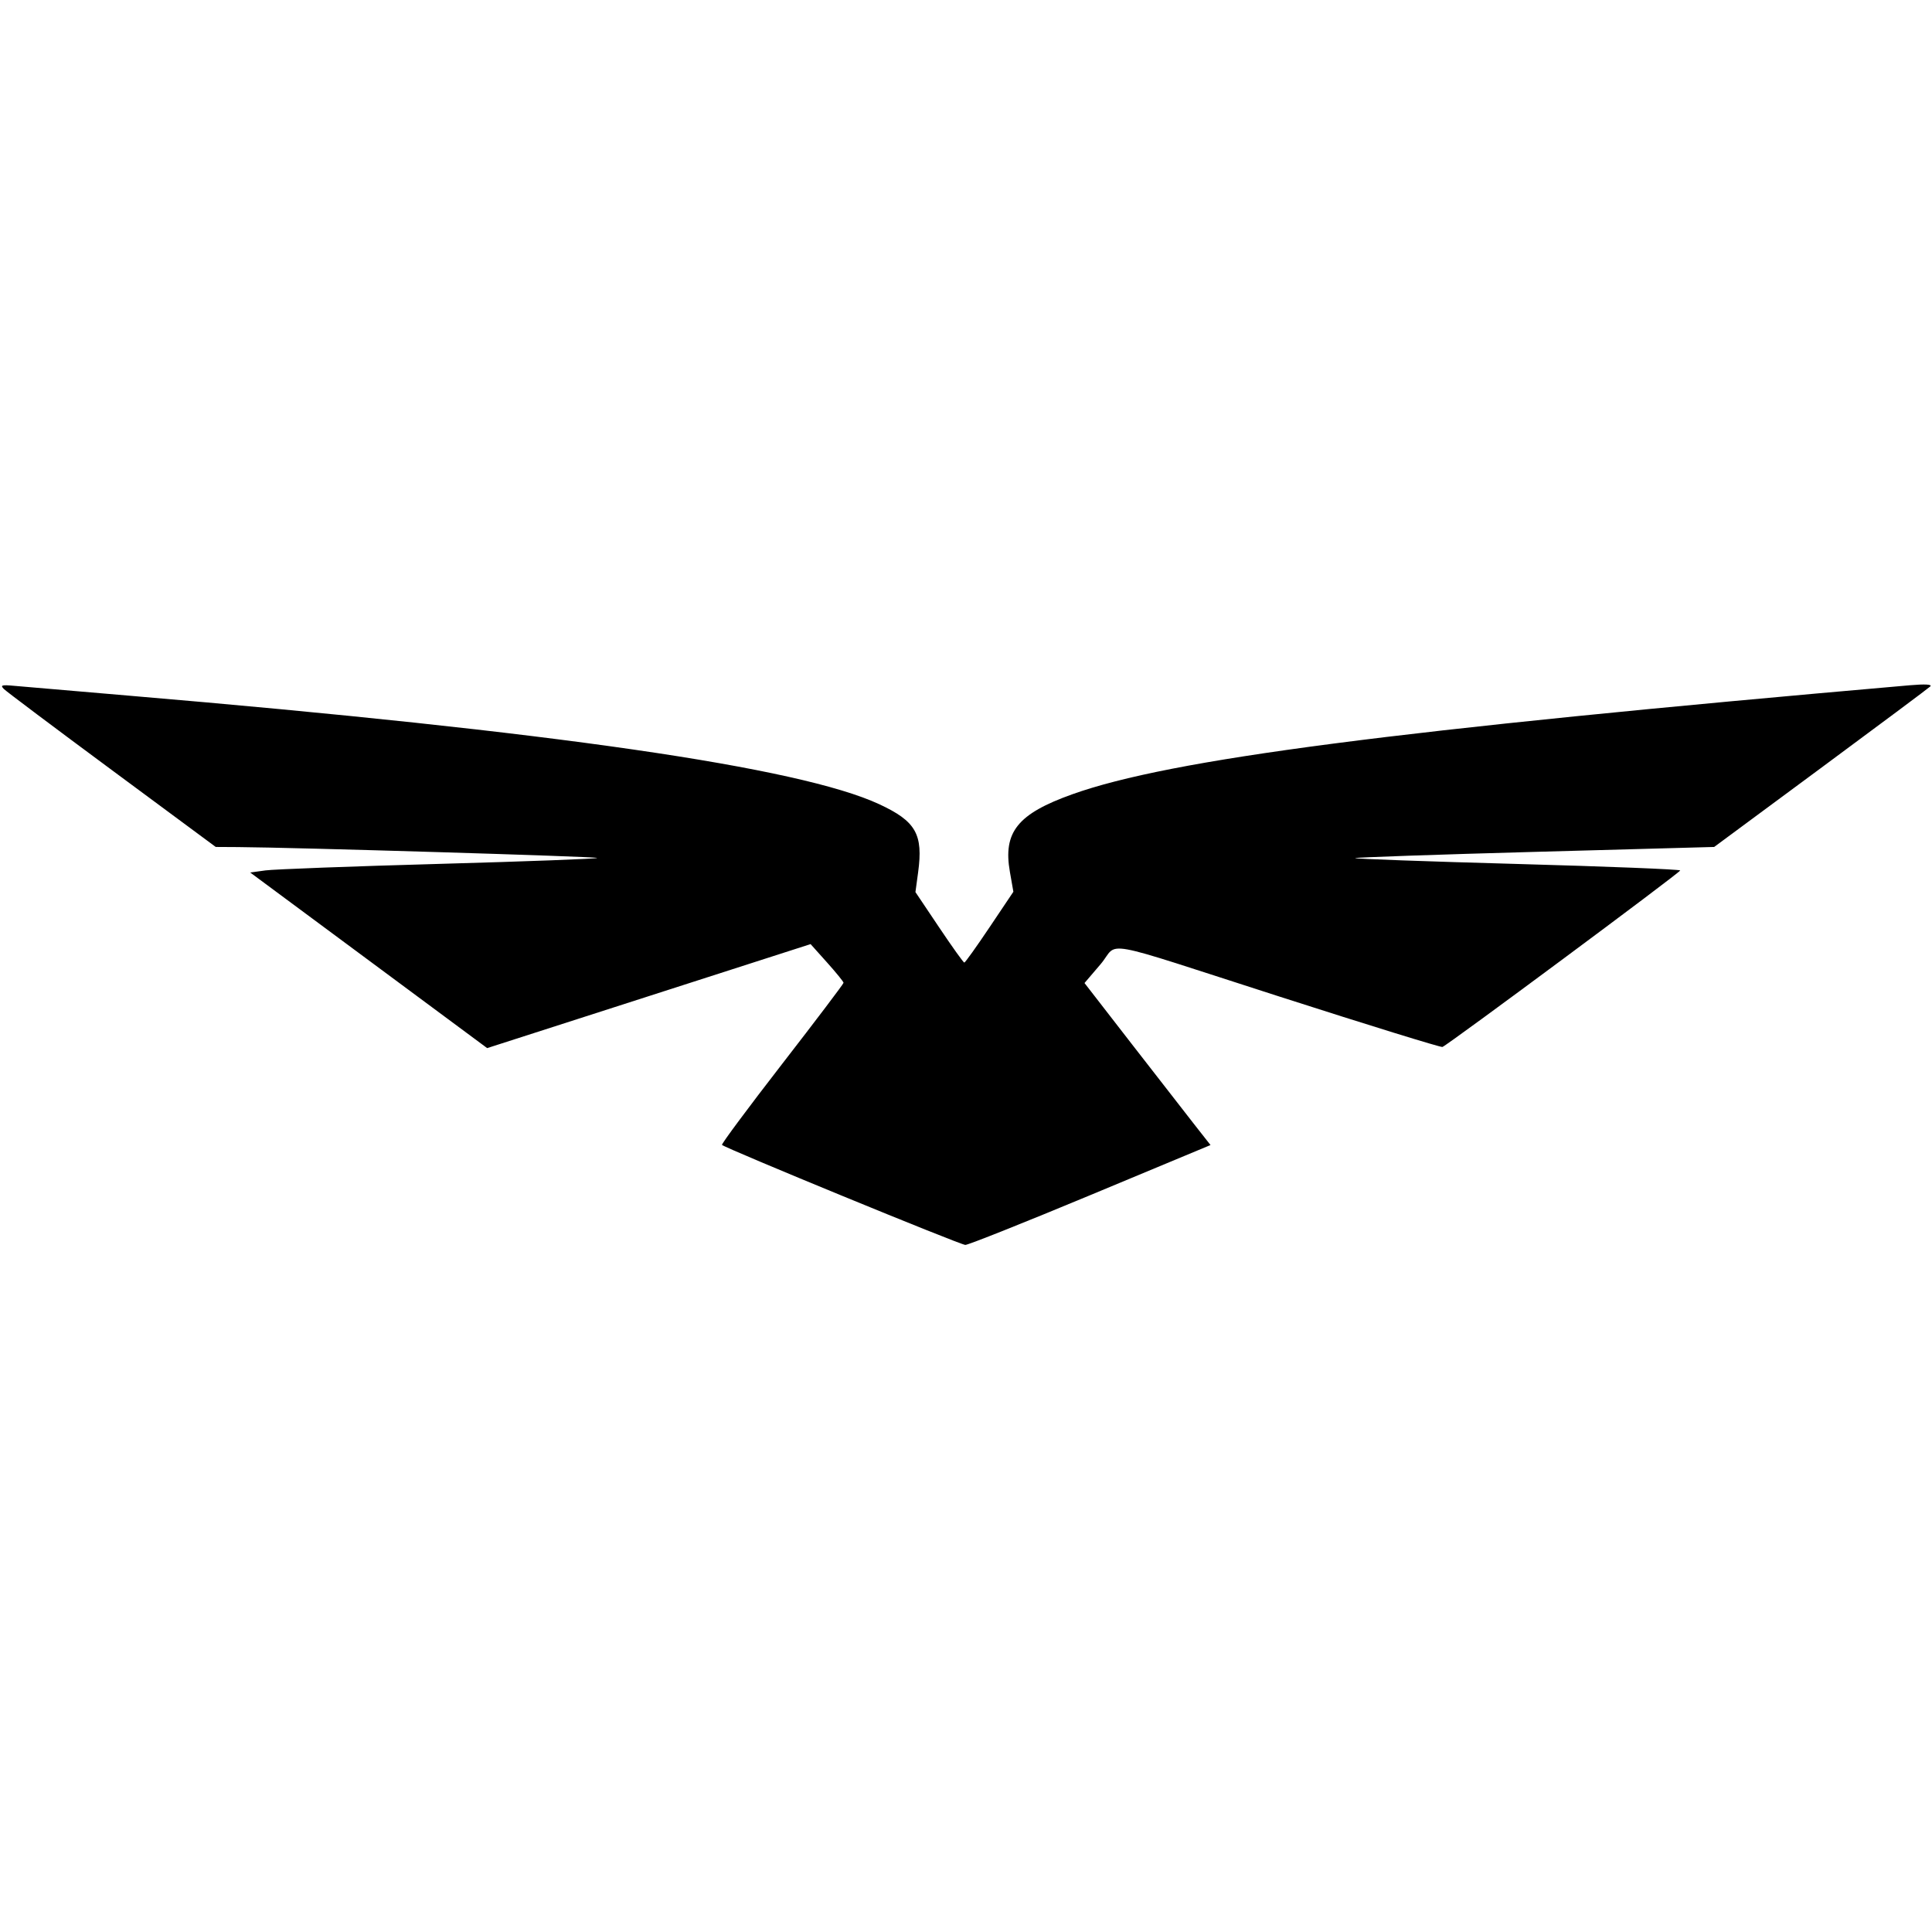 <svg id="svg" xmlns="http://www.w3.org/2000/svg"  width="400" height="400" viewBox="0, 0, 400,400"><g id="svgg"><path id="path0" d="M0.808 142.655 C 1.332 143.178,11.414 150.748,23.213 159.479 L 44.666 175.352 49.269 175.379 C 60.610 175.446,123.349 177.340,123.633 177.624 C 123.808 177.798,109.134 178.353,91.024 178.857 C 72.915 179.361,56.682 179.969,54.951 180.209 L 51.804 180.645 76.334 198.822 L 100.863 217.000 134.343 206.233 L 167.824 195.467 171.236 199.276 C 173.113 201.371,174.648 203.262,174.647 203.479 C 174.647 203.696,168.916 211.268,161.913 220.306 C 154.909 229.343,149.315 236.874,149.481 237.040 C 150.195 237.754,198.837 257.746,199.861 257.746 C 200.483 257.746,212.159 253.094,225.808 247.408 L 250.623 237.070 247.266 232.796 C 245.419 230.445,239.549 222.897,234.221 216.024 L 224.535 203.526 227.846 199.650 C 231.874 194.935,226.309 193.929,265.031 206.373 C 283.175 212.204,298.300 216.879,298.642 216.762 C 299.705 216.399,347.853 180.658,347.871 180.220 C 347.880 179.992,332.675 179.386,314.081 178.873 C 295.488 178.360,280.401 177.815,280.554 177.662 C 280.708 177.508,297.499 176.926,317.868 176.368 L 354.902 175.353 376.923 159.072 C 389.034 150.118,399.261 142.488,399.648 142.119 C 400.097 141.690,398.563 141.602,395.423 141.875 C 288.341 151.206,242.278 157.201,222.004 164.447 C 210.675 168.497,207.641 172.272,209.088 180.518 L 209.810 184.627 204.889 191.962 C 202.183 195.995,199.824 199.296,199.648 199.296 C 199.472 199.296,197.123 196.011,194.430 191.996 L 189.532 184.697 190.087 180.608 C 191.159 172.710,189.632 170.034,182.042 166.506 C 165.569 158.850,114.594 151.473,26.761 144.035 C 15.335 143.067,4.606 142.147,2.920 141.991 C 0.347 141.752,0.008 141.859,0.808 142.655 " stroke="none" fill-rule="evenodd"></path></g></svg>